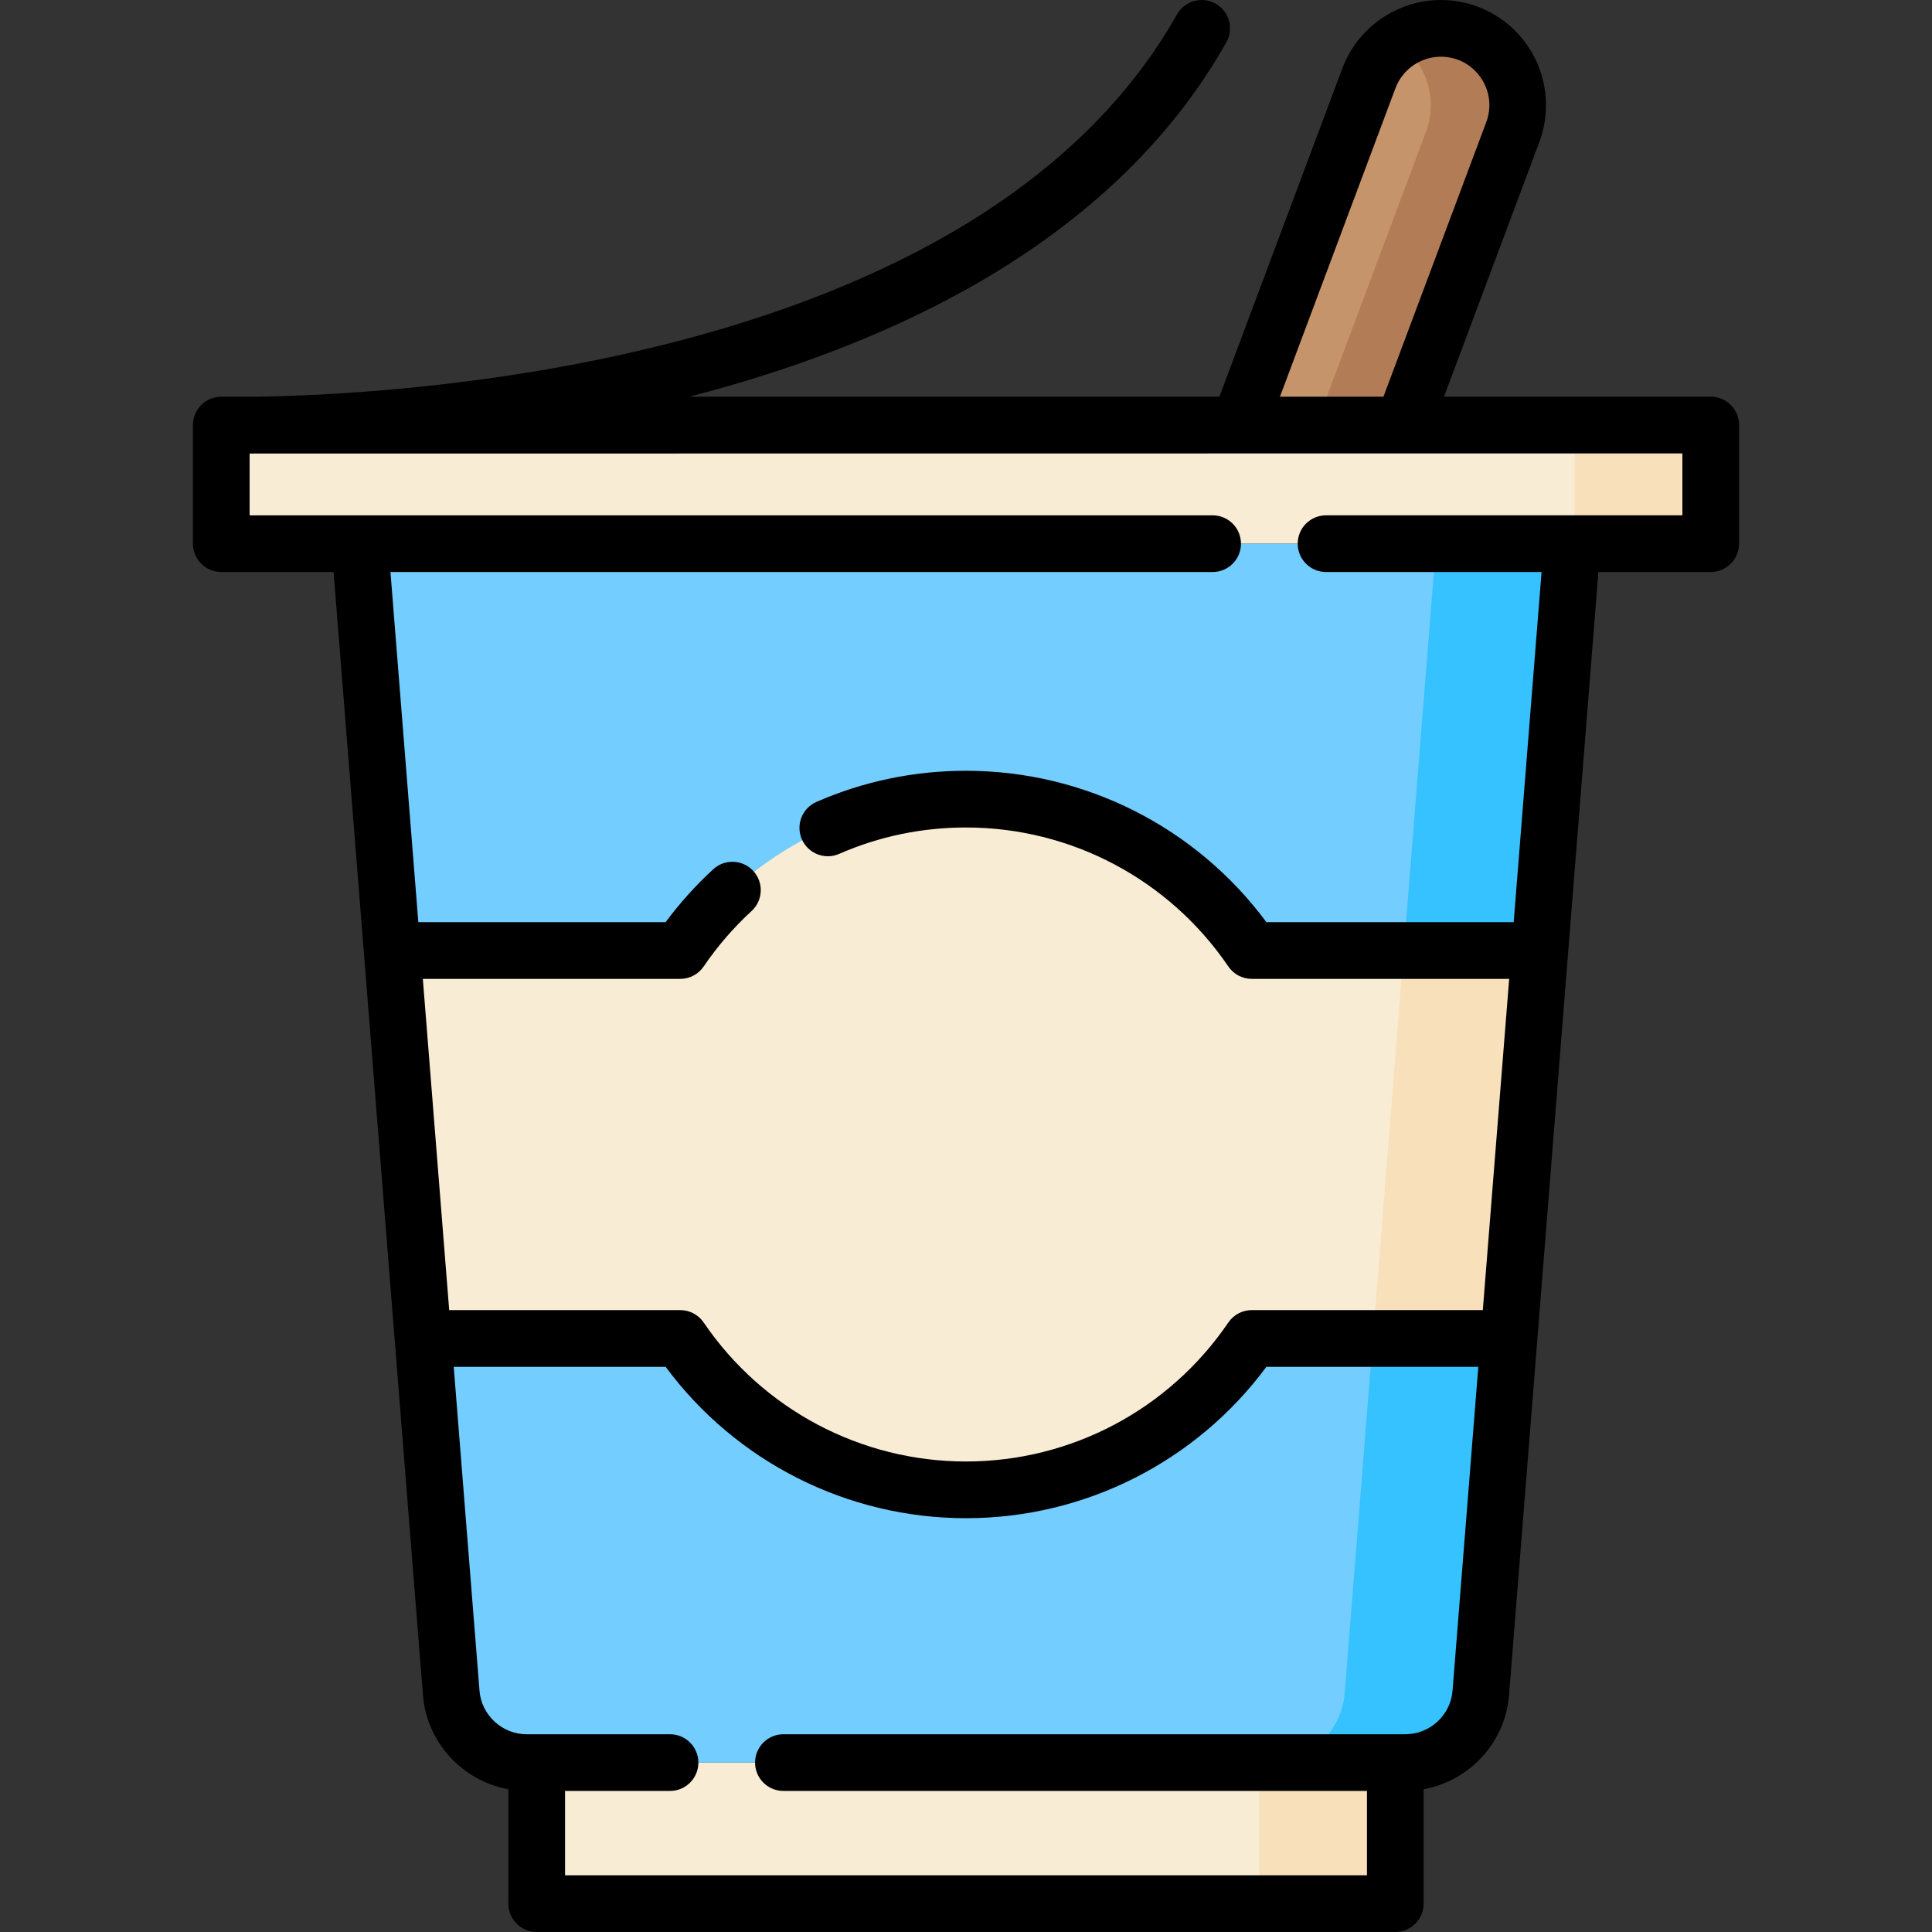 <?xml version="1.0" encoding="iso-8859-1"?>
<!-- Generator: Adobe Illustrator 19.0.0, SVG Export Plug-In . SVG Version: 6.00 Build 0)  -->
<svg version="1.1" id="Capa_1" xmlns="http://www.w3.org/2000/svg" xmlns:xlink="http://www.w3.org/1999/xlink" x="0px" y="0px"
	 viewBox="0 0 512.001 512.001" style="enable-background:new 0 0 512.001 512.001;" xml:space="preserve">
<rect x="0" y="0" width="512.001" height="512.001" fill="#333333" stroke="none"/>
<g>
	<rect x="142.237" y="467.102" style="fill:#F9ECD4;" width="227.545" height="37.377"/>
	<rect x="58.638" y="112.641" style="fill:#F9ECD4;" width="394.723" height="31.438"/>
</g>
<g>
	<rect x="333.708" y="467.102" style="fill:#F7E0BA;" width="36.064" height="37.377"/>
	<rect x="417.297" y="112.641" style="fill:#F7E0BA;" width="36.064" height="31.438"/>
</g>
<path style="fill:#C6946A;" d="M371.842,112.641l29.065-77.628c4.983-13.308-4.856-27.498-19.067-27.498
	c-8.49,0-16.09,5.269-19.066,13.221l-34.41,91.906H371.842z"/>
<path style="fill:#B27C57;" d="M381.841,7.515c-4.206,0-8.193,1.296-11.508,3.569c7.316,5.05,10.993,14.699,7.537,23.929
	l-29.065,77.628h23.037l29.065-77.628C405.891,21.704,396.051,7.515,381.841,7.515z"/>
<path style="fill:#73CDFF;" d="M372.454,467.106H139.553c-10.449,0-19.144-8.03-19.973-18.447L95.345,144.079h321.316
	l-24.235,304.581C391.598,459.076,382.904,467.106,372.454,467.106z"/>
<path style="fill:#36C2FF;" d="M380.598,144.079l-24.235,304.581c-0.828,10.417-9.523,18.447-19.973,18.447h36.064
	c10.449,0,19.144-8.03,19.973-18.447l24.235-304.581L380.598,144.079L380.598,144.079z"/>
<path style="fill:#F9ECD4;" d="M408.083,251.901h-76.348c-16.467-24.214-44.241-40.12-75.731-40.12s-59.265,15.906-75.731,40.12
	h-76.348l8.18,102.803h68.167c16.467,24.214,44.241,40.12,75.731,40.12s59.265-15.906,75.731-40.12h68.167L408.083,251.901z"/>
<polygon style="fill:#F7E0BA;" points="372.018,251.901 363.839,354.704 399.903,354.704 408.083,251.901 "/>
<path d="M453.365,105.128h-70.688l25.266-67.48c3.204-8.557,2.009-18.147-3.198-25.656c-5.205-7.508-13.768-11.99-22.904-11.99
	c-11.561,0-22.051,7.274-26.102,18.099l-32.584,87.027h-140.48c27.331-7.077,51.658-16.43,72.467-27.904
	c31.414-17.322,54.918-39.533,69.858-66.018c2.039-3.614,0.762-8.197-2.853-10.235c-3.61-2.04-8.196-0.761-10.235,2.852
	c-13.527,23.979-35.02,44.221-63.884,60.162c-23.457,12.957-51.783,23.117-84.192,30.199c-41.296,9.024-78.852,10.689-95.672,10.943
	h-9.522c-0.102,0-0.201,0.011-0.303,0.015c-0.118,0.005-0.236,0.008-0.354,0.018c-0.139,0.012-0.276,0.032-0.413,0.052
	c-0.113,0.016-0.226,0.031-0.338,0.052c-0.129,0.024-0.255,0.056-0.383,0.087c-0.117,0.028-0.235,0.056-0.351,0.09
	c-0.111,0.033-0.219,0.072-0.329,0.11c-0.127,0.044-0.254,0.088-0.379,0.138c-0.09,0.037-0.177,0.079-0.265,0.119
	c-0.138,0.063-0.274,0.126-0.409,0.196c-0.069,0.037-0.136,0.077-0.204,0.116c-0.146,0.083-0.292,0.169-0.432,0.262
	c-0.051,0.034-0.099,0.07-0.149,0.105c-0.15,0.105-0.299,0.213-0.441,0.33c-0.038,0.031-0.073,0.063-0.11,0.095
	c-0.148,0.125-0.293,0.254-0.43,0.391c-0.03,0.03-0.059,0.062-0.089,0.093c-0.138,0.141-0.271,0.286-0.398,0.437
	c-0.029,0.035-0.056,0.071-0.084,0.106c-0.121,0.15-0.237,0.304-0.347,0.464c-0.031,0.046-0.059,0.093-0.09,0.139
	c-0.099,0.152-0.195,0.307-0.284,0.466c-0.035,0.064-0.067,0.13-0.1,0.194c-0.075,0.146-0.148,0.293-0.214,0.444
	c-0.037,0.086-0.069,0.174-0.104,0.262c-0.053,0.135-0.104,0.269-0.149,0.409c-0.036,0.11-0.065,0.223-0.096,0.337
	c-0.033,0.121-0.067,0.241-0.094,0.366c-0.029,0.132-0.05,0.266-0.072,0.401c-0.018,0.111-0.038,0.22-0.051,0.333
	c-0.017,0.143-0.025,0.29-0.034,0.435c-0.005,0.081-0.017,0.159-0.019,0.241c-0.001,0.031,0.003,0.061,0.002,0.092
	c-0.001,0.04-0.006,0.078-0.006,0.118v31.438c0,4.149,3.363,7.513,7.513,7.513h29.764l14.261,179.225l1.948,24.482
	c0,0.001,0,0.001,0,0.002l7.476,93.953c1.002,12.582,10.559,22.747,22.628,24.925v30.307c0,4.149,3.363,7.513,7.513,7.513h227.542
	c4.149,0,7.513-3.364,7.513-7.513v-30.307c12.07-2.179,21.627-12.343,22.628-24.925l7.476-93.953c0-0.001,0-0.001,0-0.002
	l1.947-24.482l14.261-179.225h29.764c4.149,0,7.513-3.364,7.513-7.513v-31.439C460.879,108.492,457.515,105.128,453.365,105.128z
	 M369.812,23.369c1.866-4.989,6.701-8.341,12.029-8.341c4.274,0,8.12,2.015,10.556,5.526c2.435,3.512,2.972,7.822,1.475,11.824
	l-27.24,72.75H339.2L369.812,23.369z M372.454,459.593L372.454,459.593H207.616c-4.15,0-7.513,3.364-7.513,7.513
	s3.363,7.513,7.513,7.513h154.644v22.355H149.746V474.62h27.818c4.15,0,7.513-3.364,7.513-7.513s-3.363-7.513-7.513-7.513h-38.01
	l0,0c-6.486,0-11.967-5.064-12.482-11.529l-6.831-85.847h56.154c18.666,25.196,48.13,40.12,79.61,40.12s60.944-14.924,79.61-40.12
	h56.154l-6.831,85.847C384.422,454.529,378.94,459.593,372.454,459.593z M445.852,136.566L445.852,136.566h-94.435
	c-4.15,0-7.513,3.364-7.513,7.513c0,4.149,3.363,7.513,7.513,7.513h57.111l-7.384,92.794h-65.531
	c-18.666-25.196-48.13-40.12-79.61-40.12c-13.774,0-27.107,2.776-39.631,8.251c-3.803,1.662-5.537,6.092-3.875,9.894
	c1.661,3.801,6.092,5.536,9.894,3.875c10.614-4.64,21.923-6.992,33.612-6.992c27.847,0,53.834,13.77,69.519,36.833
	c1.398,2.057,3.726,3.288,6.213,3.288h68.213l-2.545,31.98l-4.44,55.796h-61.228c-2.487,0-4.815,1.231-6.213,3.288
	c-15.684,23.063-41.672,36.833-69.519,36.833s-53.834-13.77-69.519-36.833c-1.398-2.057-3.726-3.288-6.213-3.288h-61.228
	l-4.44-55.796l-2.545-31.98h68.213c2.487,0,4.815-1.231,6.213-3.289c3.645-5.361,7.916-10.305,12.696-14.695
	c3.055-2.808,3.257-7.56,0.449-10.616c-2.807-3.056-7.56-3.257-10.616-0.45c-4.638,4.262-8.87,8.966-12.619,14.023h-65.531
	l-7.384-92.794h217.883c4.149,0,7.513-3.364,7.513-7.513c0-4.149-3.364-7.513-7.513-7.513H66.155l0,0v-16.366
	c1.114-0.008-0.215,0.014,1.114-0.008l378.582-0.037l0,0l0,0V136.566z"/>
<g>
</g>
<g>
</g>
<g>
</g>
<g>
</g>
<g>
</g>
<g>
</g>
<g>
</g>
<g>
</g>
<g>
</g>
<g>
</g>
<g>
</g>
<g>
</g>
<g>
</g>
<g>
</g>
<g>
</g>
</svg>
